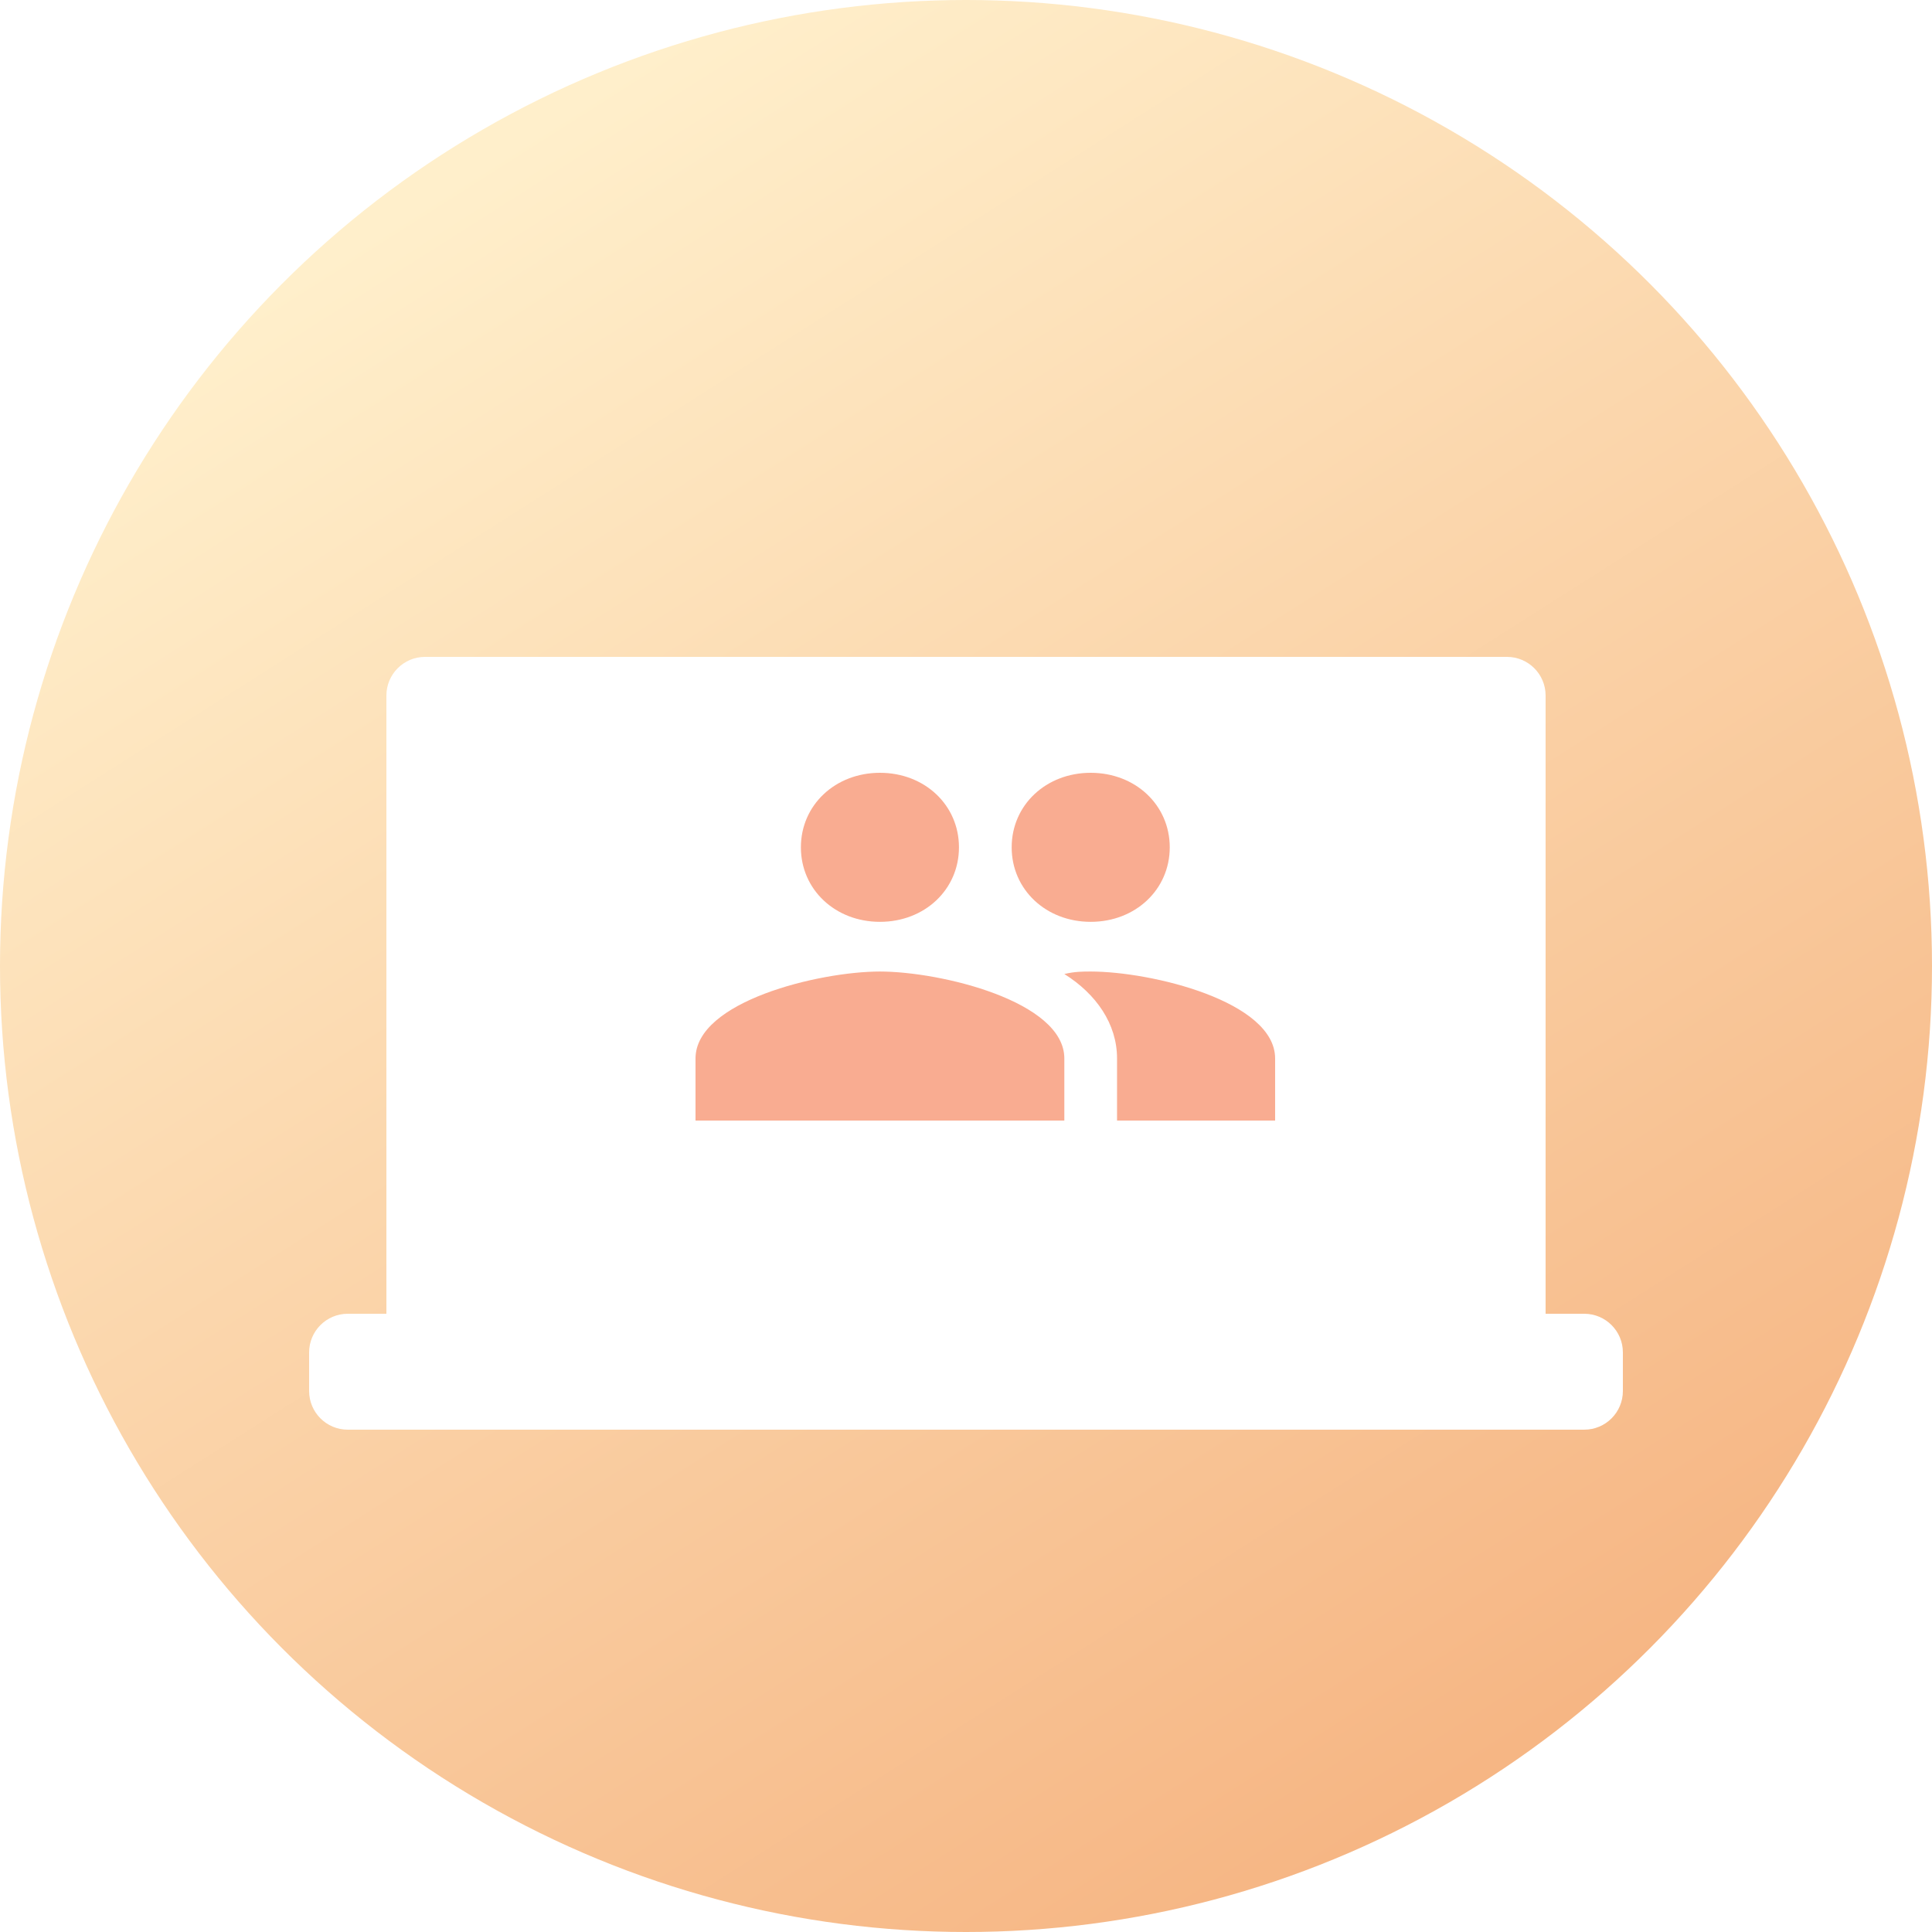 <?xml version="1.0" encoding="UTF-8"?>
<svg width="50px" height="50px" viewBox="0 0 50 50" version="1.1" xmlns="http://www.w3.org/2000/svg" xmlns:xlink="http://www.w3.org/1999/xlink">
    <title>managed-agile-teams</title>
    <defs>
        <linearGradient x1="75.477%" y1="91.865%" x2="23.301%" y2="9.764%" id="linearGradient-1">
            <stop stop-color="#F6B684" offset="0%"></stop>
            <stop stop-color="#FFEFCB" offset="100%"></stop>
        </linearGradient>
        <filter x="-23.5%" y="-40.0%" width="147.1%" height="180.0%" filterUnits="objectBoundingBox" id="filter-2">
            <feOffset dx="0" dy="2" in="SourceAlpha" result="shadowOffsetOuter1"></feOffset>
            <feGaussianBlur stdDeviation="1" in="shadowOffsetOuter1" result="shadowBlurOuter1"></feGaussianBlur>
            <feColorMatrix values="0 0 0 0 0.965   0 0 0 0 0.714   0 0 0 0 0.518  0 0 0 1 0" type="matrix" in="shadowBlurOuter1" result="shadowMatrixOuter1"></feColorMatrix>
            <feMerge>
                <feMergeNode in="shadowMatrixOuter1"></feMergeNode>
                <feMergeNode in="SourceGraphic"></feMergeNode>
            </feMerge>
        </filter>
    </defs>
    <g id="Page-1" stroke="none" stroke-width="1" fill="none" fill-rule="evenodd">
        <g id="Home" transform="translate(-185, -2504)">
            <g id="Group-44" transform="translate(150, 2445)">
                <g id="Group-26" transform="translate(35, 54)">
                    <g id="managed-agile-teams" transform="translate(0, 5)">
                        <circle id="Oval" fill="url(#linearGradient-1)" cx="25" cy="25" r="25"></circle>
                        <g id="Group" filter="url(#filter-2)" transform="translate(8, 15)" fill="#FFFFFF">
                            <path d="M3,0 L31,0 C31.552,-1.01453063e-16 32,0.448 32,1 L32,19 C32,19.552 31.552,20 31,20 L3,20 C2.448,20 2,19.552 2,19 L2,1 C2,0.448 2.448,-1.20591542e-16 3,0 Z" id="Rectangle"></path>
                            <path d="M1,17 L33,17 C33.552,17 34,17.448 34,18 L34,19 C34,19.552 33.552,20 33,20 L1,20 C0.448,20 2.8967998e-16,19.552 0,19 L0,18 C-6.76353751e-17,17.448 0.448,17 1,17 Z" id="Rectangle"></path>
                        </g>
                        <g id="two-men" transform="translate(18, 20)" fill="#F78761" fill-rule="nonzero" opacity="0.695">
                            <path d="M10.227,3.857 C11.386,3.857 12.273,3.021 12.273,1.929 C12.273,0.836 11.386,0 10.227,0 C9.068,0 8.182,0.836 8.182,1.929 C8.182,3.021 9.068,3.857 10.227,3.857 Z M4.773,3.857 C5.932,3.857 6.818,3.021 6.818,1.929 C6.818,0.836 5.932,0 4.773,0 C3.614,0 2.727,0.836 2.727,1.929 C2.727,3.021 3.614,3.857 4.773,3.857 Z M4.773,5.143 C3.205,5.143 0,5.914 0,7.393 L0,9 L9.545,9 L9.545,7.393 C9.545,5.914 6.341,5.143 4.773,5.143 Z M10.227,5.143 C10.023,5.143 9.818,5.143 9.545,5.207 C10.364,5.721 10.909,6.493 10.909,7.393 L10.909,9 L15,9 L15,7.393 C15,5.914 11.795,5.143 10.227,5.143 Z" id="Shape"></path>
                        </g>
                    </g>
                </g>
            </g>
        </g>
    </g>
</svg>
